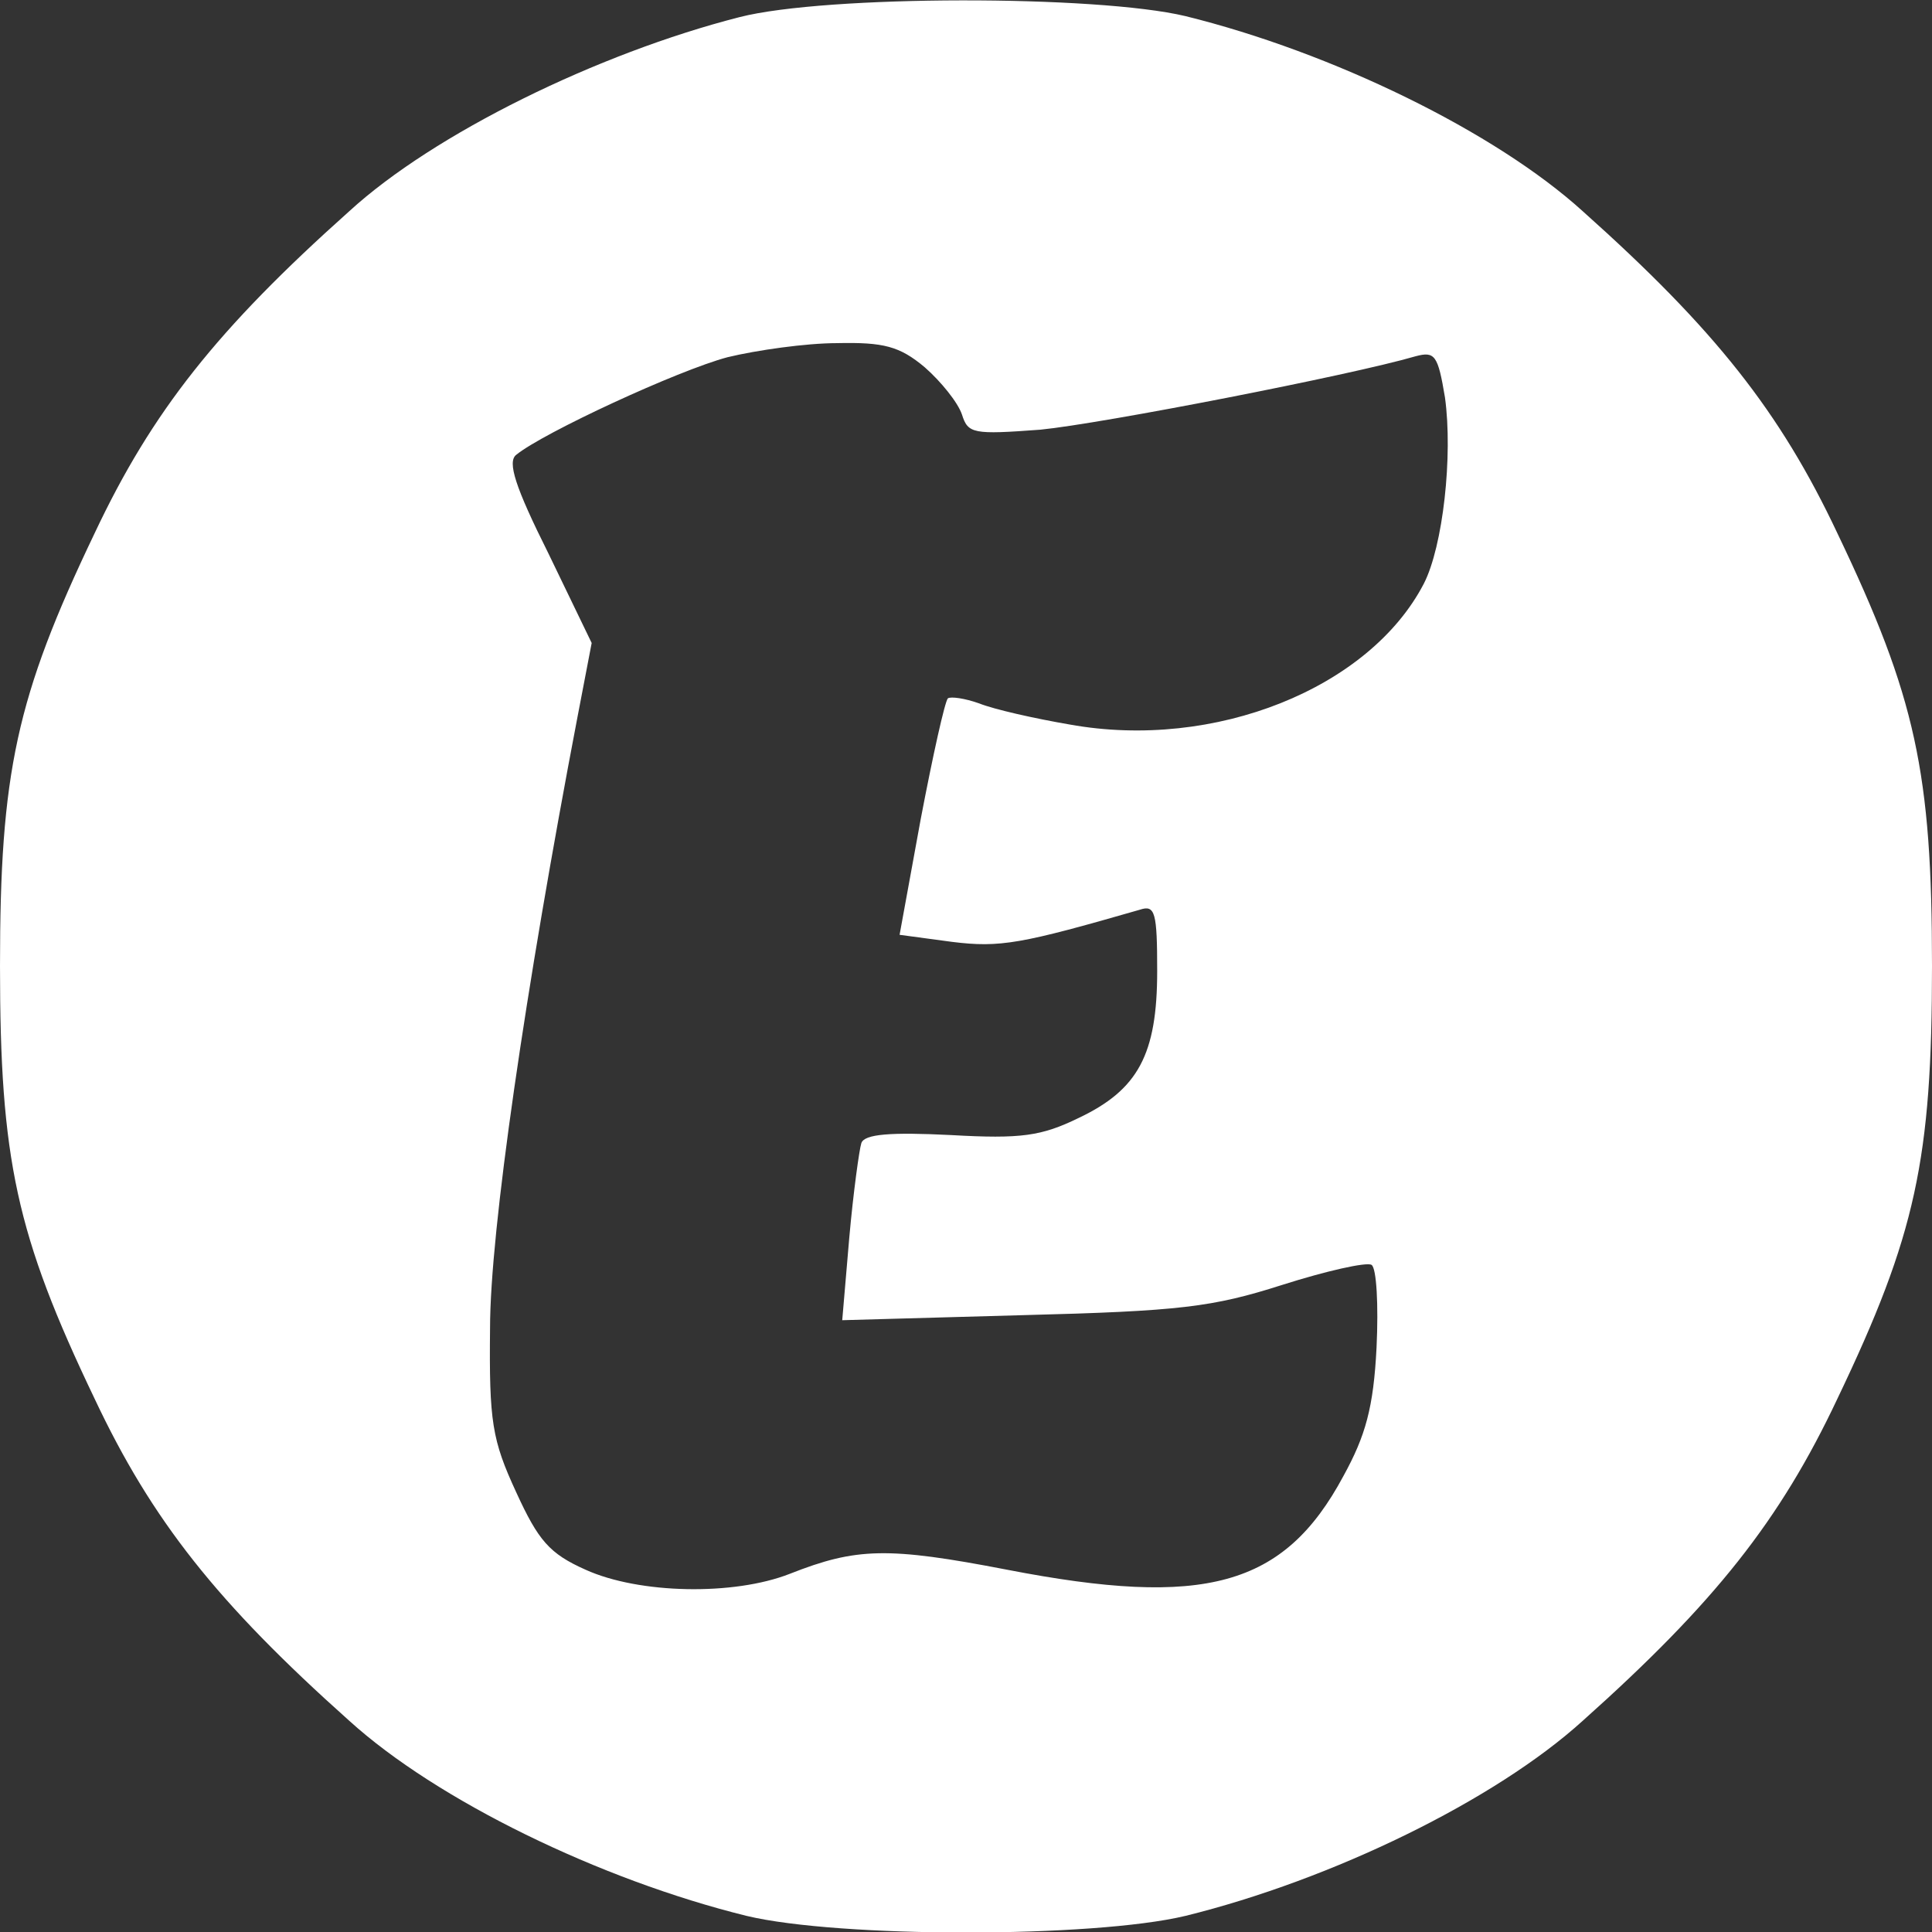 <?xml version="1.0" standalone="no"?>
<!DOCTYPE svg PUBLIC "-//W3C//DTD SVG 20010904//EN"
 "http://www.w3.org/TR/2001/REC-SVG-20010904/DTD/svg10.dtd">
<svg version="1.0" xmlns="http://www.w3.org/2000/svg"
 width="192pt" height="192pt" viewBox="0 0 192 192"
 preserveAspectRatio="xMidYMid meet">
<rect x="0" y="0" width="192" height="192" fill="#333333" stroke="none"/>
<g transform="translate(0,192) scale(0.1,-0.1)"
fill="white" stroke="none">
<path d="M735 1903 c-141 -36 -304 -116 -388 -193 -131 -117 -196 -199 -253
-320 -78 -163 -94 -238 -94 -430 0 -192 16 -267 94 -430 57 -121 122 -203 253
-320 87 -79 249 -158 395 -194 92 -22 344 -22 436 0 146 36 308 115 395 194
131 117 196 199 253 320 78 163 94 238 94 430 0 192 -16 267 -94 430 -57 121
-122 203 -253 320 -87 79 -249 158 -395 194 -88 21 -357 21 -443 -1z m184
-348 c16 -14 33 -35 37 -47 6 -19 11 -20 78 -15 61 6 308 54 373 73 19 5 22 1
29 -41 8 -58 -2 -148 -21 -185 -54 -104 -208 -166 -352 -140 -35 6 -75 15 -90
21 -14 5 -28 7 -31 5 -3 -3 -15 -57 -27 -120 l-21 -115 52 -7 c48 -6 69 -2
187 32 15 5 17 -3 17 -61 0 -83 -19 -118 -78 -146 -37 -18 -57 -21 -127 -17
-60 3 -86 1 -89 -8 -2 -6 -8 -49 -12 -94 l-7 -82 179 5 c157 4 189 8 258 30
44 14 84 23 89 20 5 -3 7 -40 5 -82 -3 -60 -11 -88 -33 -128 -59 -110 -138
-131 -334 -93 -119 23 -150 22 -216 -4 -56 -22 -150 -20 -203 4 -36 16 -47 29
-69 77 -24 52 -27 70 -26 163 0 96 35 336 87 608 l14 73 -43 89 c-33 66 -41
91 -32 98 27 22 161 84 210 97 29 7 78 14 109 14 46 1 62 -3 87 -24z"/>
</g>
</svg>
